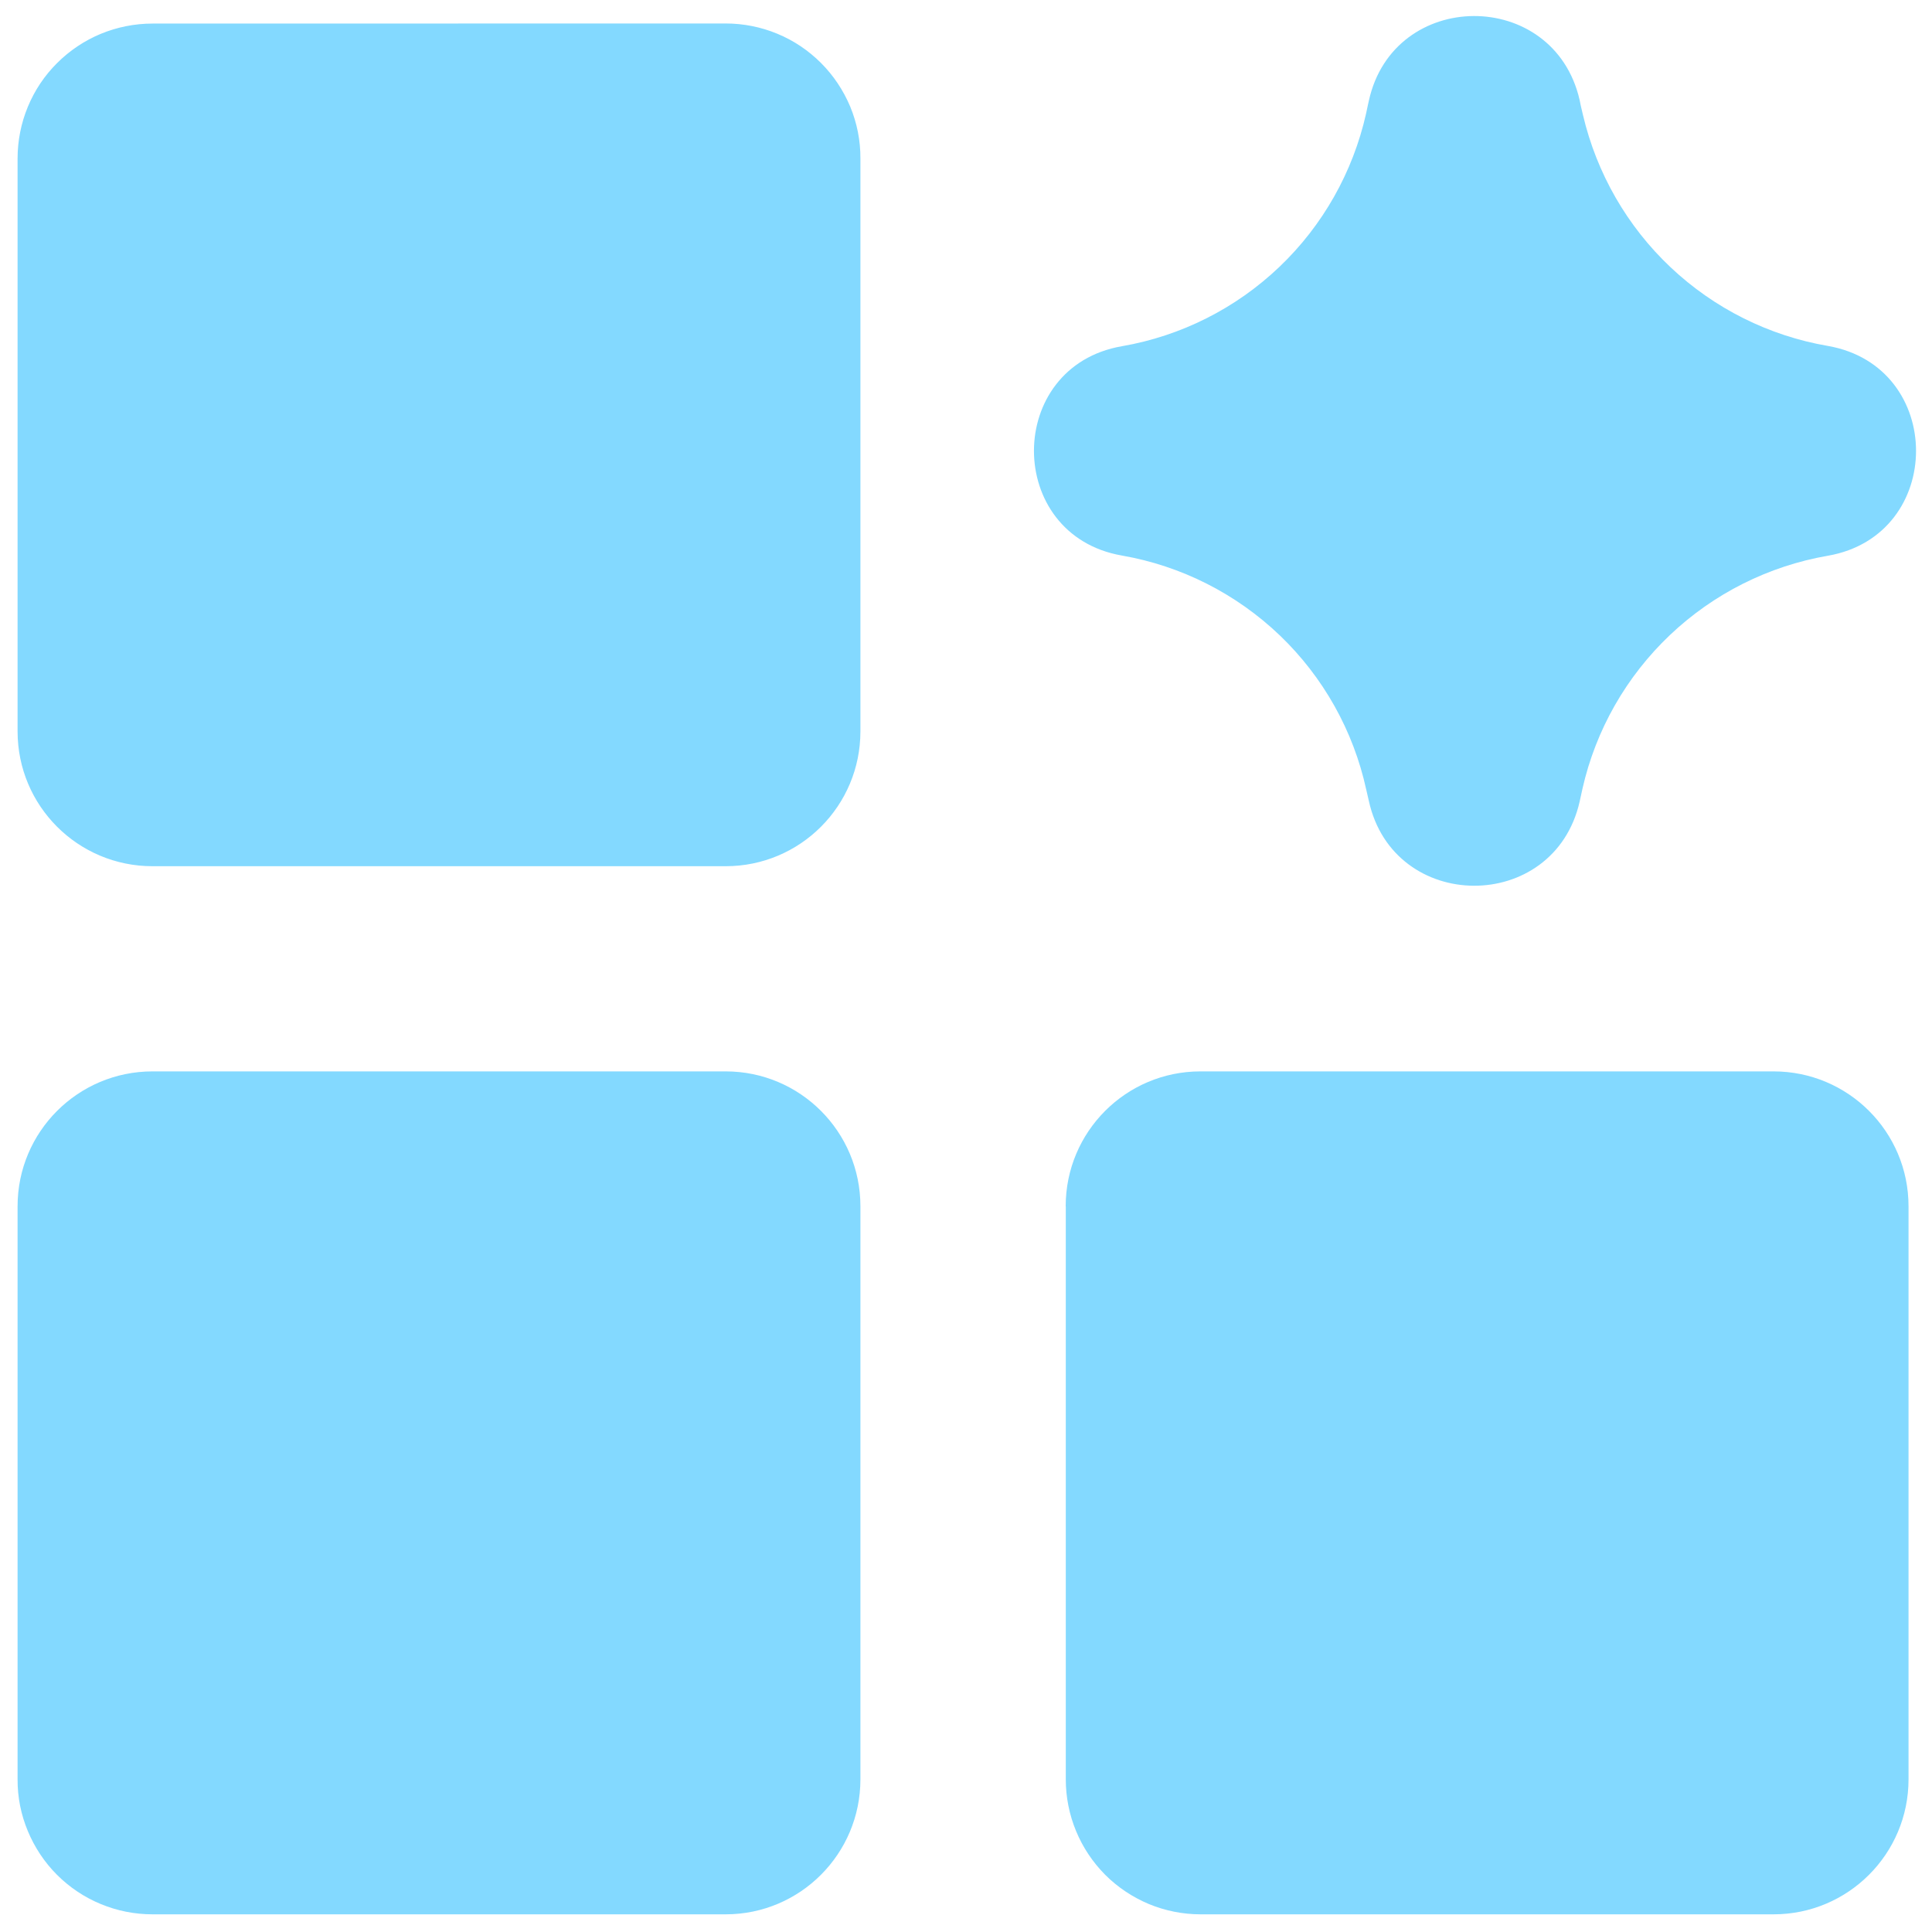 <svg width="20" height="20" viewBox="0 0 20 20" fill="none" xmlns="http://www.w3.org/2000/svg">
<g clip-path="url(#clip0_279_1398)">
<path fill-rule="evenodd" clip-rule="evenodd" d="M14.17 1.044C14.425 -0.121 16.084 -0.129 16.352 1.034L16.363 1.089L16.387 1.191C16.529 1.794 16.844 2.343 17.295 2.768C17.746 3.193 18.311 3.476 18.922 3.581C20.139 3.794 20.139 5.541 18.922 5.753C18.308 5.859 17.739 6.145 17.287 6.574C16.835 7.003 16.52 7.555 16.382 8.163L16.352 8.3C16.086 9.464 14.425 9.457 14.17 8.29L14.143 8.173C14.01 7.564 13.698 7.008 13.248 6.577C12.797 6.146 12.229 5.858 11.614 5.751C10.4 5.54 10.4 3.794 11.614 3.584C12.227 3.478 12.794 3.192 13.244 2.763C13.694 2.334 14.006 1.781 14.142 1.174L14.16 1.089L14.17 1.044ZM1.579 0.244C1.395 0.244 1.214 0.28 1.044 0.35C0.875 0.42 0.721 0.523 0.591 0.653C0.461 0.782 0.358 0.936 0.288 1.106C0.218 1.275 0.182 1.457 0.182 1.64V7.571C0.182 8.343 0.807 8.967 1.579 8.967H7.512C8.283 8.967 8.907 8.343 8.907 7.571V1.64C8.908 1.457 8.872 1.275 8.802 1.105C8.731 0.936 8.629 0.782 8.499 0.652C8.369 0.522 8.216 0.419 8.046 0.349C7.877 0.279 7.695 0.243 7.512 0.243L1.579 0.244ZM0.182 12.487C0.182 11.716 0.807 11.091 1.579 11.091H7.512C8.283 11.091 8.907 11.716 8.907 12.487V18.42C8.907 19.191 8.283 19.817 7.512 19.817H1.579C1.395 19.817 1.213 19.781 1.044 19.711C0.874 19.641 0.72 19.538 0.59 19.408C0.461 19.279 0.358 19.124 0.288 18.955C0.217 18.785 0.181 18.604 0.182 18.42V12.487ZM11.032 12.487C11.032 11.716 11.656 11.091 12.427 11.091H18.36C19.132 11.091 19.757 11.716 19.757 12.487V18.42C19.757 19.191 19.132 19.817 18.36 19.817H12.429C12.245 19.817 12.064 19.781 11.894 19.711C11.725 19.64 11.571 19.538 11.441 19.408C11.312 19.278 11.209 19.124 11.139 18.954C11.069 18.785 11.033 18.603 11.033 18.42V12.489L11.032 12.487Z" fill="#83D9FF"/>
</g>
<defs>
<clipPath id="clip0_279_1398">
<rect width="20" height="20" fill="white"/>
</clipPath>
</defs>
</svg>
